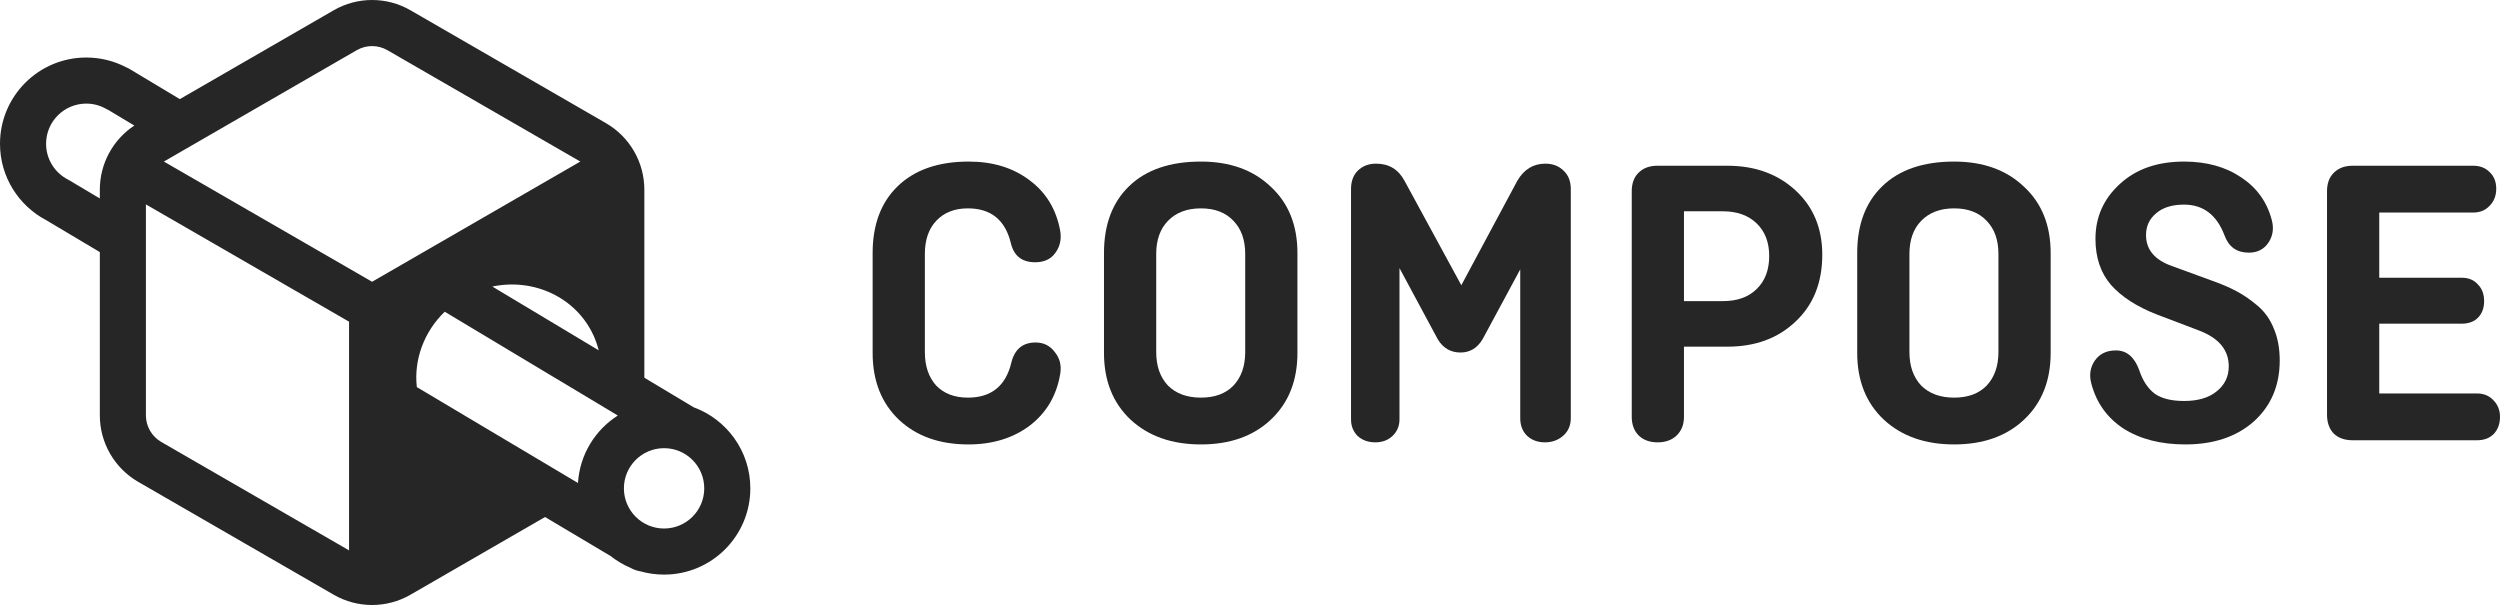 <svg width="242" height="59" viewBox="0 0 242 59" fill="none" xmlns="http://www.w3.org/2000/svg">
<path fill-rule="evenodd" clip-rule="evenodd" d="M32.3 0.996C34.601 -0.332 37.435 -0.332 39.736 0.996L58.656 11.92C60.956 13.248 62.373 15.702 62.373 18.359V36.563L67.119 39.409L67.148 39.427C70.348 40.596 72.632 43.667 72.632 47.272C72.632 51.883 68.894 55.621 64.282 55.621C63.5 55.621 62.742 55.514 62.024 55.313C61.677 55.259 61.333 55.141 61.006 54.954C60.321 54.662 59.684 54.281 59.108 53.825L52.761 50.048L39.736 57.568C37.435 58.896 34.601 58.896 32.3 57.568L13.381 46.645C11.08 45.316 9.663 42.862 9.663 40.206V24.403L4.466 21.31C1.815 19.915 0 17.13 0 13.917C0 9.306 3.738 5.568 8.35 5.568C9.746 5.568 11.067 5.912 12.228 6.522C12.356 6.576 12.481 6.639 12.601 6.711L17.408 9.594L32.3 0.996ZM13.002 12.153L10.456 10.626L10.413 10.613L10.22 10.507C9.667 10.203 9.032 10.029 8.35 10.029C6.202 10.029 4.461 11.77 4.461 13.917C4.461 15.421 5.314 16.73 6.573 17.378L6.634 17.409L9.663 19.212V18.359C9.663 15.851 10.926 13.524 13.002 12.153ZM57.442 32.452C57.662 32.93 57.832 33.419 57.956 33.913L47.659 27.738C51.64 26.901 55.743 28.762 57.442 32.452ZM40.349 37.471C40.047 34.806 41.056 32.099 43.05 30.175L59.804 40.224C57.613 41.618 56.116 44.007 55.948 46.754L40.349 37.471ZM37.505 4.86C36.585 4.328 35.451 4.328 34.531 4.86L15.862 15.638L36.018 27.275L56.174 15.638L37.505 4.86ZM14.124 40.206V19.786L33.788 31.139V53.275L15.611 42.781C14.691 42.25 14.124 41.268 14.124 40.206ZM64.282 43.383C62.135 43.383 60.394 45.124 60.394 47.272C60.394 49.419 62.135 51.16 64.282 51.16C66.43 51.16 68.171 49.419 68.171 47.272C68.171 45.124 66.43 43.383 64.282 43.383Z" fill="#262626"/>
<path d="M100.245 33.153C101.027 33.153 101.647 33.462 102.105 34.083C102.59 34.676 102.766 35.377 102.631 36.186C102.28 38.289 101.296 39.961 99.678 41.201C98.061 42.414 96.079 43.021 93.733 43.021C90.956 43.021 88.718 42.226 87.019 40.635C85.32 39.017 84.471 36.86 84.471 34.164V24.497C84.471 21.747 85.28 19.59 86.898 18.026C88.543 16.435 90.835 15.64 93.773 15.64C96.119 15.64 98.088 16.246 99.678 17.46C101.269 18.646 102.253 20.277 102.631 22.354C102.766 23.163 102.604 23.877 102.146 24.497C101.714 25.09 101.067 25.387 100.204 25.387C98.937 25.387 98.155 24.78 97.858 23.567C97.319 21.302 95.93 20.17 93.693 20.17C92.398 20.17 91.374 20.574 90.619 21.383C89.891 22.165 89.527 23.23 89.527 24.578V34.083C89.527 35.431 89.891 36.509 90.619 37.318C91.374 38.1 92.398 38.491 93.693 38.491C95.957 38.491 97.36 37.359 97.899 35.094C98.222 33.8 99.004 33.153 100.245 33.153Z" fill="#262626"/>
<path d="M125.592 24.497V34.164C125.592 36.86 124.729 39.017 123.004 40.635C121.305 42.226 119.053 43.021 116.249 43.021C113.445 43.021 111.18 42.226 109.454 40.635C107.729 39.017 106.866 36.86 106.866 34.164V24.497C106.866 21.747 107.675 19.59 109.293 18.026C110.937 16.435 113.256 15.64 116.249 15.64C119.053 15.64 121.305 16.449 123.004 18.067C124.729 19.657 125.592 21.801 125.592 24.497ZM111.922 24.578V34.083C111.922 35.431 112.299 36.509 113.054 37.318C113.836 38.1 114.901 38.491 116.249 38.491C117.597 38.491 118.649 38.1 119.404 37.318C120.159 36.509 120.536 35.431 120.536 34.083V24.578C120.536 23.23 120.159 22.165 119.404 21.383C118.649 20.574 117.597 20.17 116.249 20.17C114.901 20.17 113.836 20.574 113.054 21.383C112.299 22.165 111.922 23.23 111.922 24.578Z" fill="#262626"/>
<path d="M135.956 17.5L141.456 27.611L146.876 17.5C147.523 16.395 148.426 15.842 149.586 15.842C150.314 15.842 150.907 16.071 151.365 16.53C151.824 16.961 152.053 17.554 152.053 18.309V40.473C152.053 41.174 151.81 41.74 151.325 42.172C150.839 42.603 150.246 42.819 149.545 42.819C148.844 42.819 148.264 42.603 147.806 42.172C147.375 41.74 147.159 41.174 147.159 40.473V26.075L143.519 32.829C143.007 33.692 142.292 34.123 141.375 34.123C140.432 34.123 139.704 33.705 139.191 32.869L135.47 25.953V40.594C135.47 41.242 135.241 41.781 134.783 42.212C134.351 42.617 133.799 42.819 133.125 42.819C132.45 42.819 131.884 42.617 131.426 42.212C130.994 41.781 130.779 41.242 130.779 40.594V18.309C130.779 17.554 130.994 16.961 131.426 16.53C131.884 16.071 132.477 15.842 133.205 15.842C134.446 15.842 135.363 16.395 135.956 17.5Z" fill="#262626"/>
<path d="M157.953 40.352V18.511C157.953 17.756 158.168 17.163 158.6 16.732C159.058 16.273 159.665 16.044 160.42 16.044H167.215C169.884 16.044 172.082 16.84 173.807 18.43C175.533 20.021 176.396 22.098 176.396 24.659C176.396 27.355 175.533 29.512 173.807 31.13C172.108 32.748 169.911 33.557 167.215 33.557H163.008V40.352C163.008 41.107 162.766 41.713 162.28 42.172C161.822 42.603 161.215 42.819 160.46 42.819C159.705 42.819 159.099 42.603 158.64 42.172C158.182 41.713 157.953 41.107 157.953 40.352ZM166.77 20.453H163.008V29.148H166.77C168.172 29.148 169.264 28.757 170.046 27.976C170.855 27.194 171.259 26.128 171.259 24.78C171.259 23.459 170.855 22.408 170.046 21.626C169.237 20.844 168.145 20.453 166.77 20.453Z" fill="#262626"/>
<path d="M198.504 24.497V34.164C198.504 36.86 197.641 39.017 195.915 40.635C194.216 42.226 191.965 43.021 189.161 43.021C186.357 43.021 184.092 42.226 182.366 40.635C180.64 39.017 179.778 36.86 179.778 34.164V24.497C179.778 21.747 180.586 19.59 182.204 18.026C183.849 16.435 186.168 15.64 189.161 15.64C191.965 15.64 194.216 16.449 195.915 18.067C197.641 19.657 198.504 21.801 198.504 24.497ZM184.833 24.578V34.083C184.833 35.431 185.211 36.509 185.966 37.318C186.748 38.1 187.813 38.491 189.161 38.491C190.509 38.491 191.561 38.1 192.315 37.318C193.07 36.509 193.448 35.431 193.448 34.083V24.578C193.448 23.23 193.07 22.165 192.315 21.383C191.561 20.574 190.509 20.17 189.161 20.17C187.813 20.17 186.748 20.574 185.966 21.383C185.211 22.165 184.833 23.23 184.833 24.578Z" fill="#262626"/>
<path d="M217.684 24.457C216.525 24.457 215.743 23.904 215.338 22.799C214.584 20.803 213.276 19.806 211.415 19.806C210.256 19.806 209.353 20.089 208.706 20.655C208.058 21.194 207.735 21.895 207.735 22.758C207.735 24.16 208.571 25.158 210.242 25.751L214.004 27.126C215.001 27.477 215.824 27.827 216.471 28.178C217.145 28.528 217.833 29 218.534 29.593C219.235 30.186 219.76 30.928 220.111 31.818C220.488 32.708 220.677 33.732 220.677 34.892C220.677 37.318 219.841 39.287 218.17 40.797C216.498 42.279 214.287 43.021 211.537 43.021C209.164 43.021 207.169 42.509 205.551 41.484C203.96 40.433 202.922 38.977 202.437 37.116C202.221 36.307 202.329 35.579 202.76 34.932C203.218 34.258 203.906 33.921 204.823 33.921C205.874 33.921 206.629 34.568 207.088 35.862C207.411 36.833 207.897 37.574 208.544 38.087C209.218 38.572 210.175 38.815 211.415 38.815C212.763 38.815 213.815 38.505 214.57 37.885C215.352 37.264 215.743 36.456 215.743 35.458C215.743 33.867 214.772 32.708 212.831 31.98L208.786 30.443C206.845 29.688 205.362 28.73 204.337 27.571C203.34 26.412 202.841 24.929 202.841 23.122C202.841 21.019 203.623 19.253 205.187 17.824C206.751 16.368 208.827 15.64 211.415 15.64C213.599 15.64 215.446 16.152 216.956 17.177C218.466 18.174 219.45 19.549 219.909 21.302C220.124 22.111 220.017 22.839 219.585 23.486C219.154 24.133 218.52 24.457 217.684 24.457Z" fill="#262626"/>
<path d="M238.279 31.332H230.311V38.087H239.775C240.423 38.087 240.948 38.303 241.353 38.734C241.784 39.165 242 39.705 242 40.352C242 41.026 241.798 41.578 241.393 42.01C240.989 42.414 240.45 42.617 239.775 42.617H227.723C226.968 42.617 226.361 42.401 225.903 41.969C225.471 41.511 225.256 40.904 225.256 40.149V18.511C225.256 17.756 225.471 17.163 225.903 16.732C226.361 16.273 226.968 16.044 227.723 16.044H239.411C240.059 16.044 240.584 16.246 240.989 16.651C241.42 17.055 241.636 17.595 241.636 18.269C241.636 18.943 241.42 19.495 240.989 19.927C240.584 20.358 240.059 20.574 239.411 20.574H230.311V26.884H238.279C238.953 26.884 239.479 27.099 239.856 27.531C240.261 27.935 240.463 28.474 240.463 29.148C240.463 29.823 240.261 30.362 239.856 30.766C239.479 31.144 238.953 31.332 238.279 31.332Z" fill="#262626"/>
</svg>
